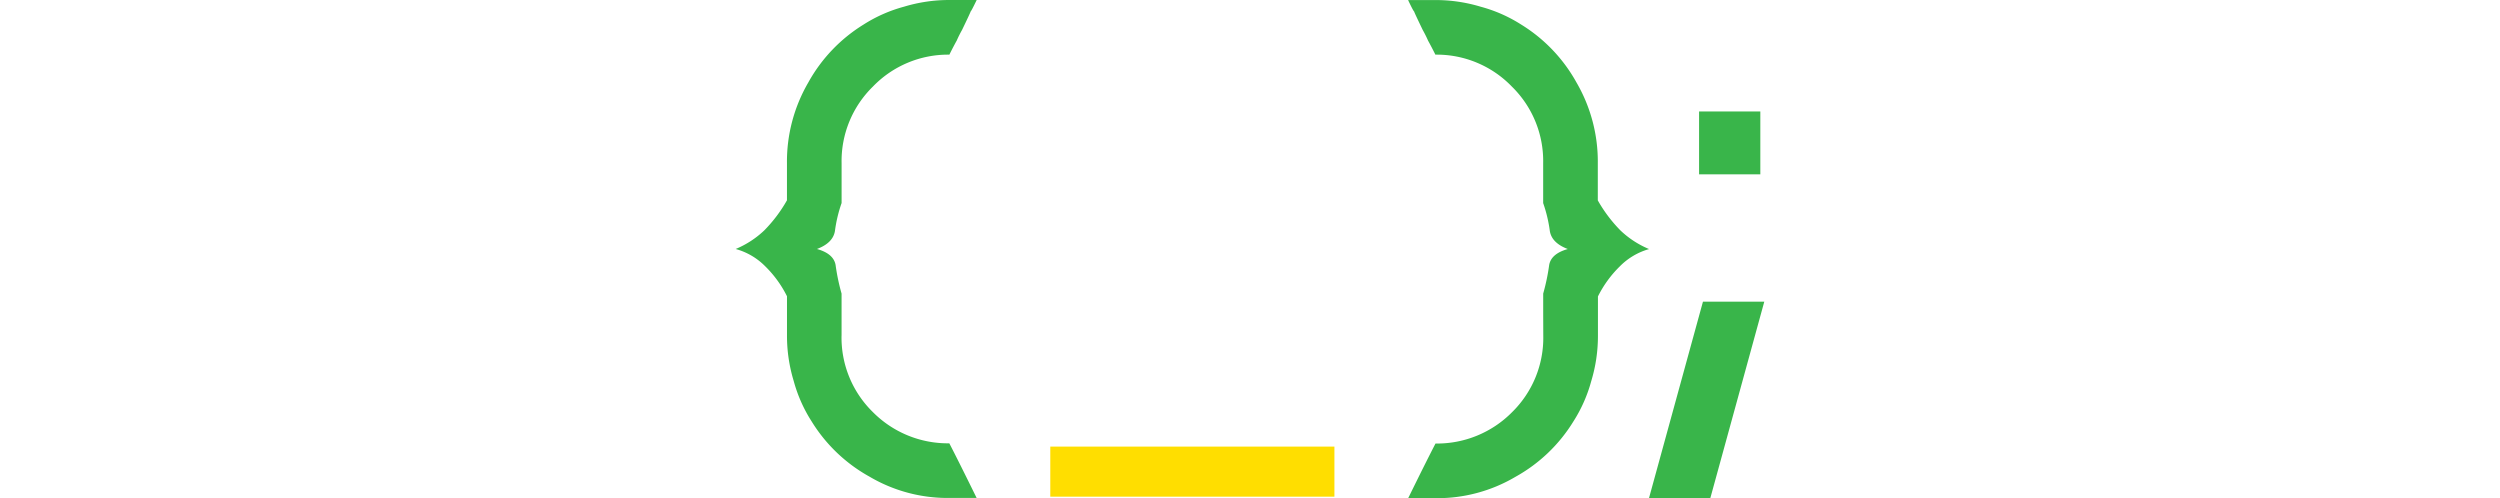 <svg style="height: 75px;" id="a37c899bb-247c-479b-b3df-3ce66630fcd8" data-name="Loader" xmlns="http://www.w3.org/2000/svg" viewBox="0 0 376.52 182.28"><defs><style>.ee896554-1a96-4f9e-84a6-e5f5ed0ce652{fill:#39b54a;}.a2a9b064-a259-4ecb-947c-3e87912d4880{fill:#ffde00;}</style></defs><title>CodeLab Loader</title><path class="ee896554-1a96-4f9e-84a6-e5f5ed0ce652" d="M38.75,122.82a38.1,38.1,0,0,0,11.45,28,38.63,38.63,0,0,0,28,11.45q3.41,6.58,10,20h-10A56.26,56.26,0,0,1,49,174.48a57.59,57.59,0,0,1-21.2-20.23,53.15,53.15,0,0,1-6.58-14.86,56.77,56.77,0,0,1-2.44-16.57V108.44a40.88,40.88,0,0,0-8-11A24.24,24.24,0,0,0,0,91.14a34.27,34.27,0,0,0,10.48-6.82,52.45,52.45,0,0,0,8.29-11V59.7a57.56,57.56,0,0,1,7.8-29.49A57.65,57.65,0,0,1,46.79,9,53.16,53.16,0,0,1,61.65,2.44,56.9,56.9,0,0,1,78.22,0h10q-2,4.15-2.19,4.14,0,.25-3.17,6.82a42.68,42.68,0,0,0-1.95,3.9Q79.68,17.06,78.22,20a38.23,38.23,0,0,0-28,11.7,38.11,38.11,0,0,0-11.45,28V74.32a50.59,50.59,0,0,0-2.44,10.24q-.73,4.39-6.58,6.58,6.09,1.71,6.82,5.85a75.73,75.73,0,0,0,2.19,10.48v15.35Z"/><path class="ee896554-1a96-4f9e-84a6-e5f5ed0ce652" d="M295.58,114.53v-7.07A75.87,75.87,0,0,0,297.77,97q.73-4.14,6.82-5.85-5.85-2.19-6.58-6.58a50.68,50.68,0,0,0-2.44-10.23V59.7a38.11,38.11,0,0,0-11.45-28,38.23,38.23,0,0,0-28-11.7q-1.46-2.92-2.68-5.12a43,43,0,0,0-1.95-3.9q-3.17-6.58-3.17-6.82-.24,0-2.19-4.14h10a56.91,56.91,0,0,1,16.57,2.44A53.17,53.17,0,0,1,287.54,9a57.66,57.66,0,0,1,20.23,21.2,57.56,57.56,0,0,1,7.8,29.49V73.35a52.39,52.39,0,0,0,8.29,11,34.26,34.26,0,0,0,10.48,6.82,24.23,24.23,0,0,0-10.72,6.34,40.86,40.86,0,0,0-8,11v14.38a56.78,56.78,0,0,1-2.44,16.57,53.17,53.17,0,0,1-6.58,14.86,57.61,57.61,0,0,1-21.2,20.23,56.27,56.27,0,0,1-29.24,7.8h-10q6.58-13.4,10-20a38.63,38.63,0,0,0,28-11.45,38.1,38.1,0,0,0,11.45-28Z"/><path class="ee896554-1a96-4f9e-84a6-e5f5ed0ce652" d="M354.06,110.42h22.45l-19.74,71.86H334.32Zm21-69.61v23H352.64v-23Z"/><rect id="loader_cursor" class="a2a9b064-a259-4ecb-947c-3e87912d4880" x="115.16" y="163.47" width="104" height="18.33"/></svg>